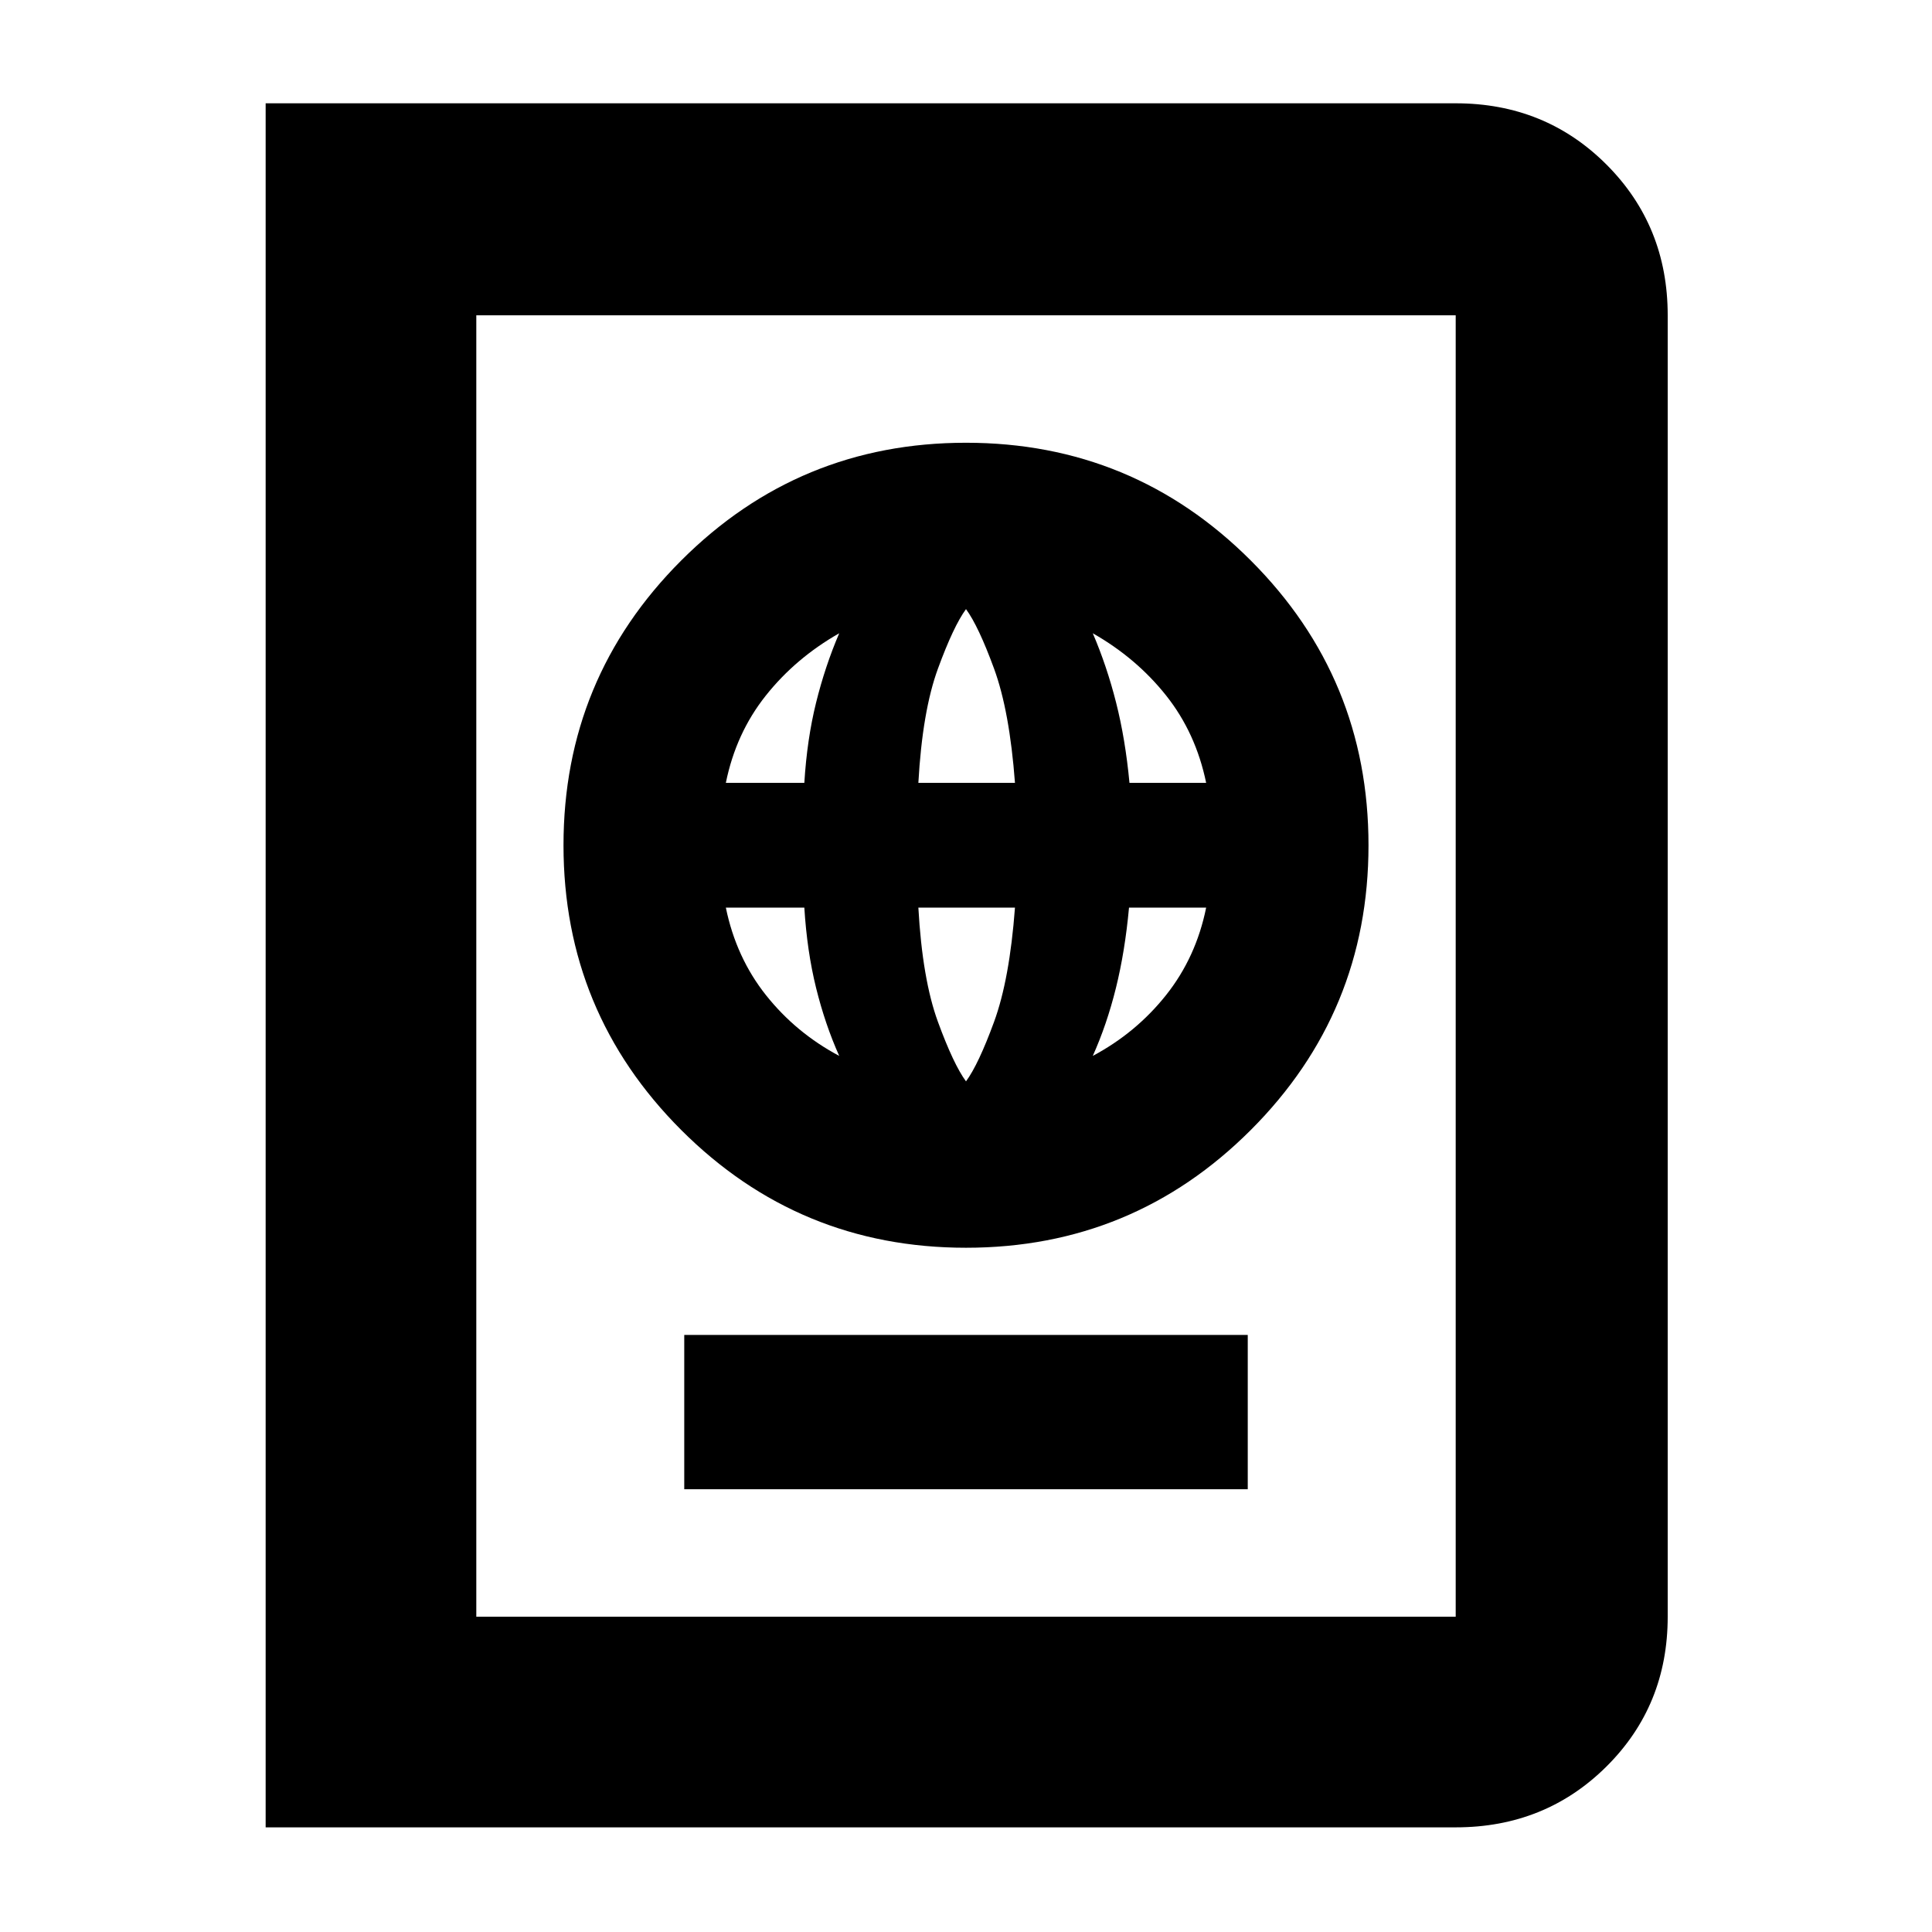 <svg xmlns="http://www.w3.org/2000/svg" height="40" viewBox="0 -960 960 960" width="40"><path d="M340-220h280v-76.67H340V-220Zm140-120q83 0 141.5-58.5T680-540q0-83-58.5-141.5T480-740q-83 0-141.5 58.5T280-540q0 83 58.5 141.5T480-340Zm0-82.67q-6.21-8.47-13.94-29.57-7.73-21.09-9.73-56.76h48q-2.66 35.67-10.39 56.76-7.73 21.1-13.94 29.57Zm-63-12.66q-21.5-11.45-36.35-30.13-14.86-18.68-19.98-43.54h39q1.33 21.67 5.83 39.86 4.5 18.19 11.5 33.81Zm126 0q7-15.6 11.5-33.76Q559-487.26 561-509h38.33q-5 24.67-19.89 43.42T543-435.33ZM360.67-571q5-24.67 19.83-43.33 14.83-18.67 36.5-31-7 16.33-11.5 34.5-4.5 18.16-5.83 39.83h-39Zm95.66 0q2-35.67 9.73-56.76 7.73-21.1 13.94-29.57 6.21 8.47 13.94 29.57 7.73 21.09 10.39 56.76h-48Zm104.9 0q-2.04-21.71-6.64-39.86Q550-629 543-645.33q21.67 12.33 36.45 30.94 14.78 18.62 19.88 43.39h-38.1ZM132-52v-856.67h591.33q44.48 0 74.91 30.43t30.43 74.91v646.66q0 44.2-30.43 74.44Q767.81-52 723.33-52H132Zm104.67-104.67h486.66v-646.66H236.67v646.66Zm0 0v-646.66 646.66Z"/></svg>